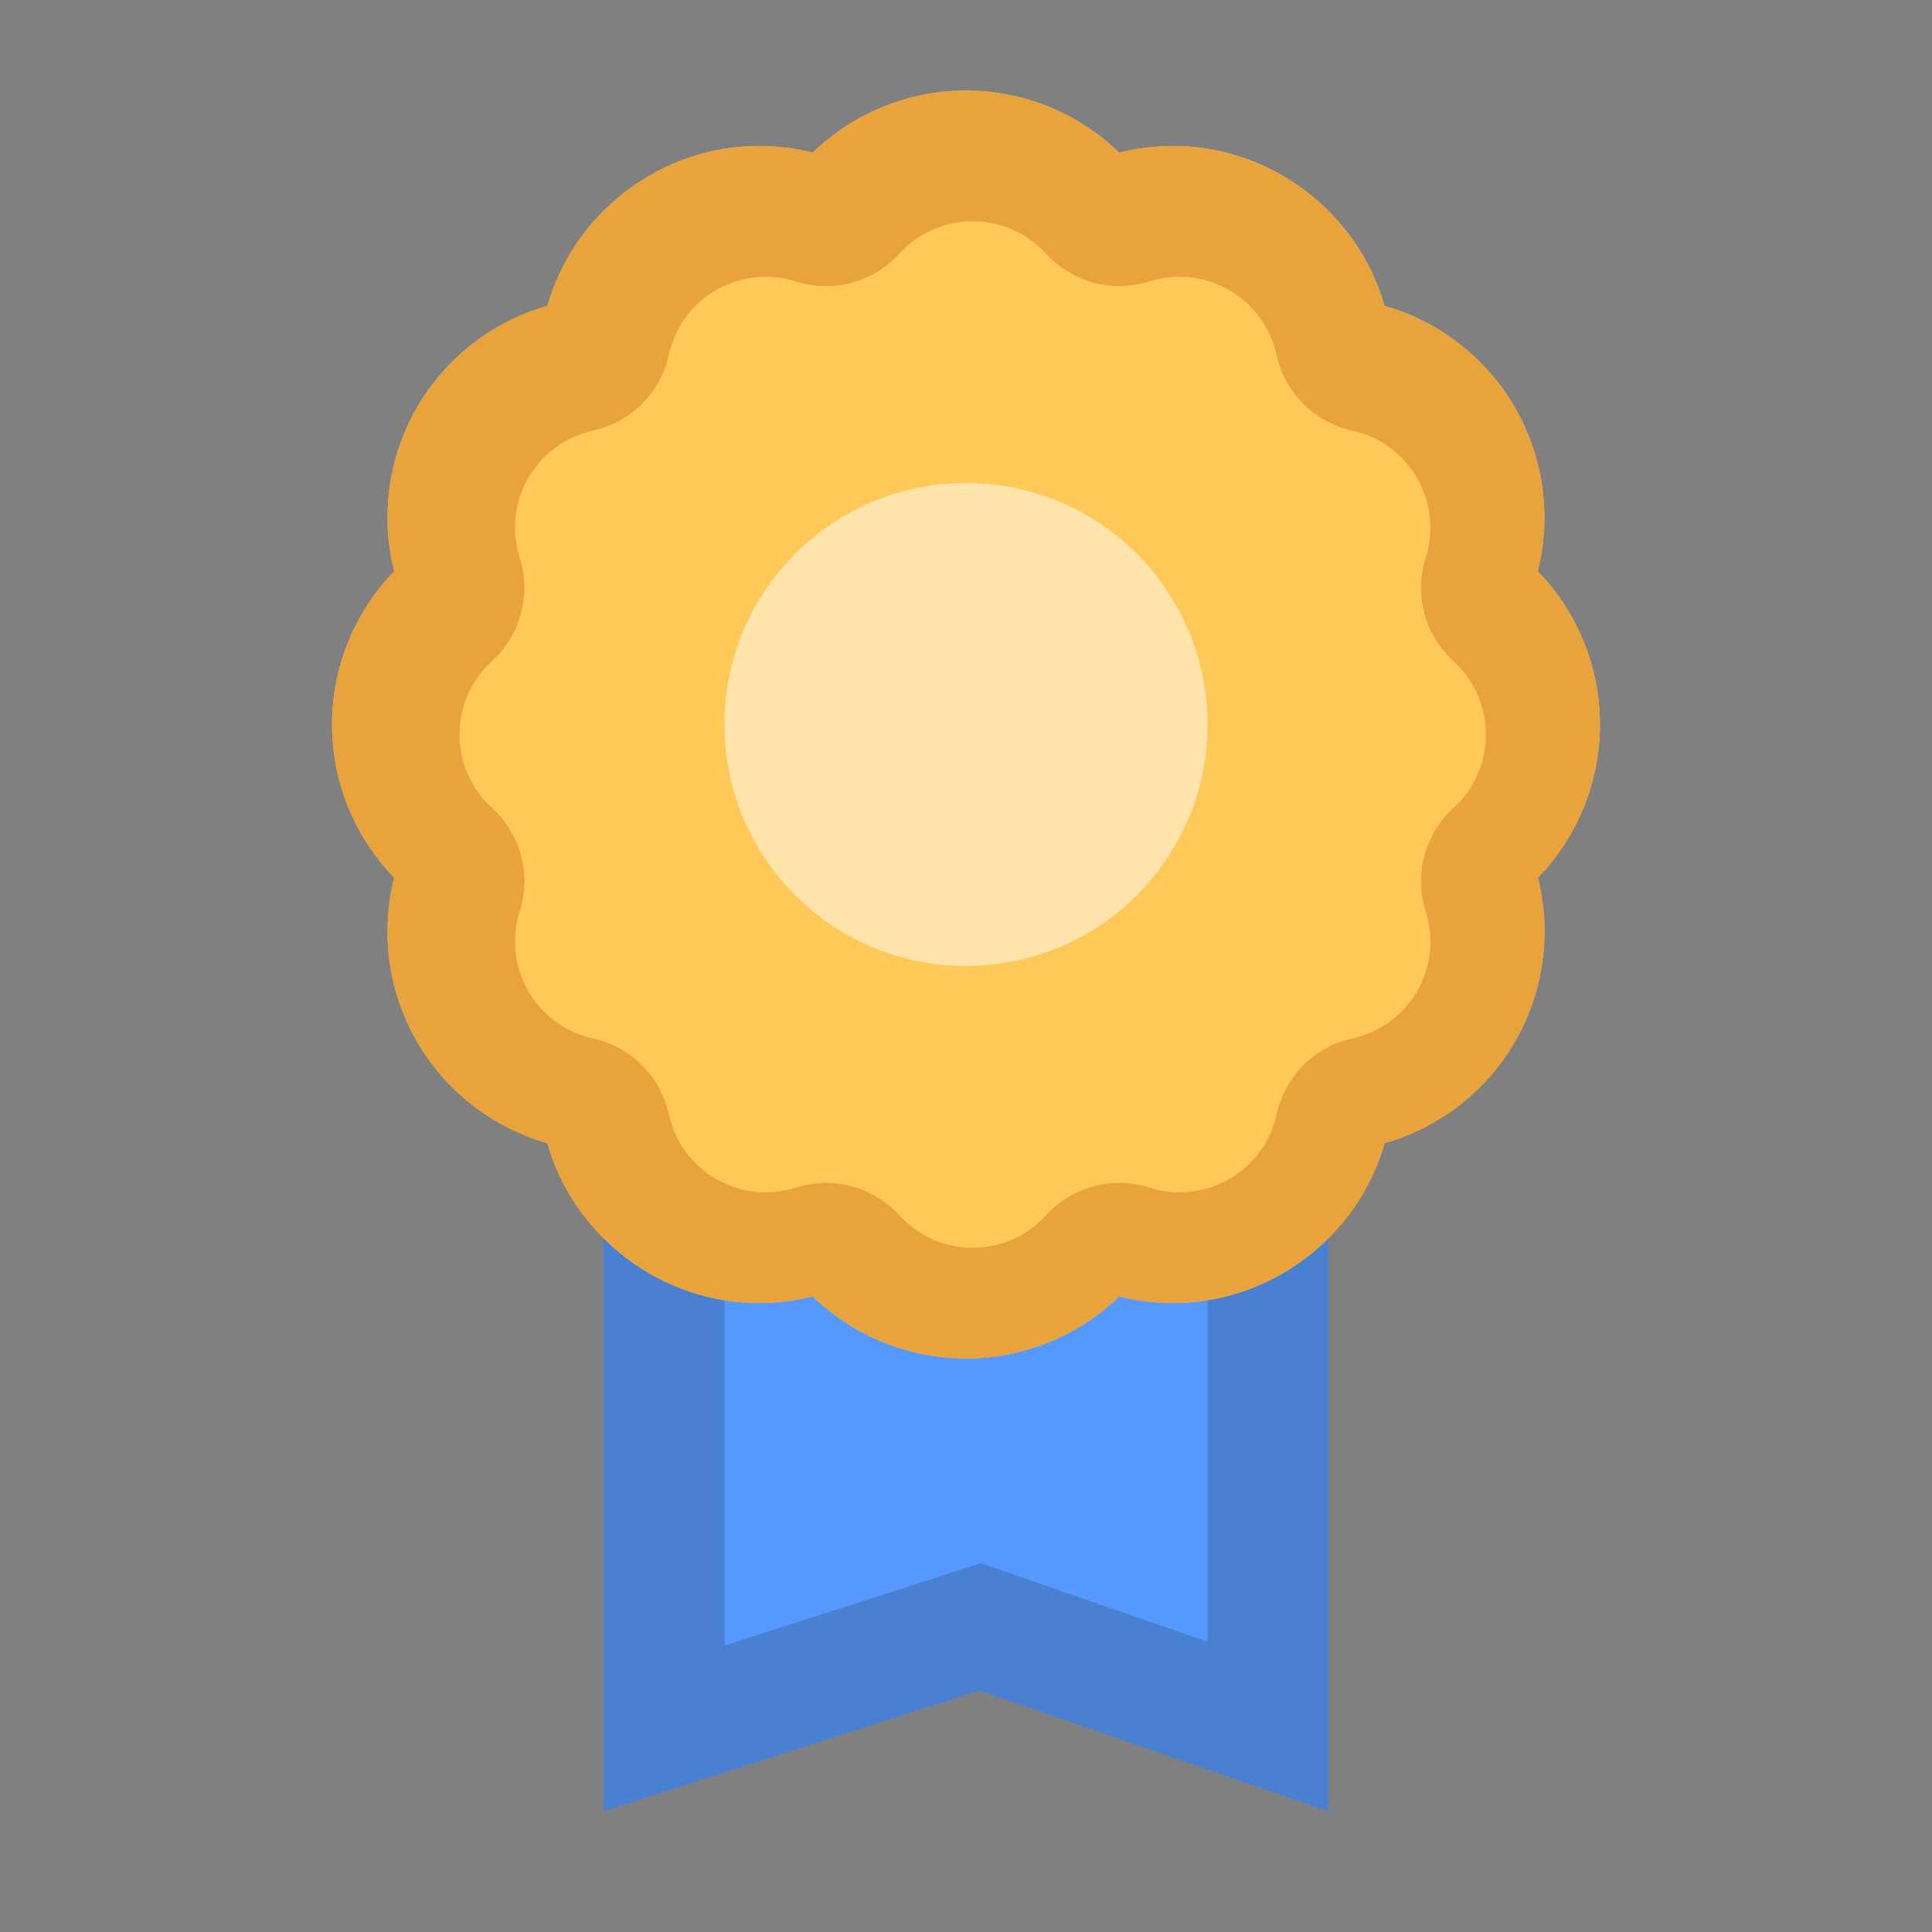 <?xml version="1.0" encoding="utf-8"?>
<!-- Generator: Adobe Illustrator 25.4.1, SVG Export Plug-In . SVG Version: 6.00 Build 0)  -->
<svg version="1.1" id="Ebene_1" xmlns="http://www.w3.org/2000/svg" xmlns:xlink="http://www.w3.org/1999/xlink" x="0px" y="0px"
	 viewBox="0 0 16 16" enable-background="new 0 0 16 16" xml:space="preserve">
<rect x="0" y="0" width="16" height="16" fill="#808080" stroke="none"/>
<g>
	<polygon fill="#5599FF" points="11,15 8.111,14 5,15 5,9 11,9 	"/>
	<path opacity="0.2" fill="#212121" d="M10,10v3.596l-1.562-0.541l-0.315-0.109l-0.318,0.102L6,13.628V10H10 M11,9H5v6l3.111-1
		L11,15V9L11,9z"/>
	<path fill="#FFC857" d="M8,0.75c-0.474,0-0.93,0.186-1.269,0.514C6.585,1.228,6.436,1.209,6.286,1.209
		c-0.812,0-1.532,0.551-1.752,1.324C4.08,2.662,3.69,2.964,3.453,3.375C3.216,3.786,3.149,4.274,3.265,4.731
		C2.936,5.07,2.75,5.526,2.75,6c0,0.474,0.186,0.93,0.515,1.269C3.149,7.726,3.216,8.215,3.453,8.625
		C3.69,9.036,4.08,9.338,4.533,9.467c0.221,0.774,0.94,1.324,1.752,1.324c0.15,0,0.3-0.019,0.446-0.055
		C7.07,11.064,7.526,11.25,8,11.25s0.93-0.186,1.269-0.514c0.146,0.037,0.295,0.055,0.446,0.055c0.812,0,1.532-0.551,1.752-1.324
		c0.454-0.129,0.843-0.431,1.08-0.842c0.237-0.411,0.304-0.899,0.189-1.356C13.064,6.93,13.25,6.474,13.25,6
		c0-0.474-0.186-0.93-0.515-1.269c0.115-0.457,0.048-0.946-0.189-1.356c-0.237-0.411-0.627-0.713-1.08-0.842
		c-0.221-0.774-0.94-1.324-1.752-1.324c-0.15,0-0.3,0.019-0.446,0.055C8.93,0.936,8.474,0.75,8,0.75L8,0.75z"/>
	<path fill="#E8A33D" d="M13.25,6c0-0.474-0.186-0.93-0.515-1.269c0.115-0.457,0.048-0.946-0.189-1.356s-0.627-0.713-1.08-0.842
		c-0.221-0.774-0.94-1.324-1.752-1.324c-0.15,0-0.3,0.019-0.446,0.055C8.93,0.936,8.474,0.75,8,0.75S7.07,0.936,6.731,1.264
		C6.585,1.228,6.436,1.209,6.286,1.209c-0.812,0-1.532,0.551-1.752,1.324C4.08,2.662,3.69,2.964,3.453,3.375
		S3.149,4.274,3.265,4.731C2.936,5.07,2.75,5.526,2.75,6c0,0.474,0.186,0.93,0.515,1.269C3.149,7.726,3.216,8.214,3.453,8.625
		s0.627,0.713,1.08,0.842c0.221,0.774,0.94,1.324,1.752,1.324c0.15,0,0.3-0.019,0.446-0.055C7.07,11.064,7.526,11.25,8,11.25
		s0.93-0.186,1.269-0.514c0.146,0.037,0.295,0.055,0.446,0.055c0.812,0,1.532-0.551,1.752-1.324c0.454-0.129,0.843-0.431,1.08-0.842
		s0.304-0.899,0.189-1.356C13.064,6.93,13.25,6.474,13.25,6z M12.037,6.691c-0.237,0.216-0.327,0.551-0.23,0.857l0,0
		C11.954,8.009,11.673,8.497,11.2,8.6h0c-0.314,0.069-0.559,0.314-0.627,0.627v0C10.469,9.701,9.981,9.982,9.52,9.835h0
		c-0.306-0.097-0.641-0.008-0.857,0.23c-0.326,0.358-0.889,0.358-1.215,0h0c-0.216-0.237-0.551-0.327-0.857-0.23
		C6.13,9.982,5.642,9.701,5.539,9.228v0C5.47,8.914,5.225,8.669,4.911,8.6h0C4.438,8.497,4.157,8.009,4.304,7.548v0
		c0.097-0.306,0.008-0.641-0.23-0.857h0c-0.358-0.326-0.358-0.889,0-1.215l0,0c0.237-0.216,0.327-0.551,0.23-0.857
		C4.157,4.157,4.438,3.67,4.911,3.566h0C5.225,3.498,5.47,3.253,5.539,2.939C5.642,2.466,6.13,2.184,6.591,2.331
		c0.306,0.097,0.641,0.008,0.857-0.23l0,0c0.326-0.358,0.889-0.358,1.215,0v0c0.216,0.237,0.551,0.327,0.857,0.23h0
		c0.461-0.147,0.949,0.135,1.052,0.608c0.069,0.314,0.314,0.559,0.627,0.627h0c0.473,0.103,0.754,0.591,0.608,1.052h0
		c-0.097,0.306-0.008,0.641,0.23,0.857v0C12.395,5.802,12.395,6.365,12.037,6.691z"/>
	<circle fill="#FFFFFF" opacity="0.5" cx="8" cy="6" r="2"/>
</g>
</svg>
